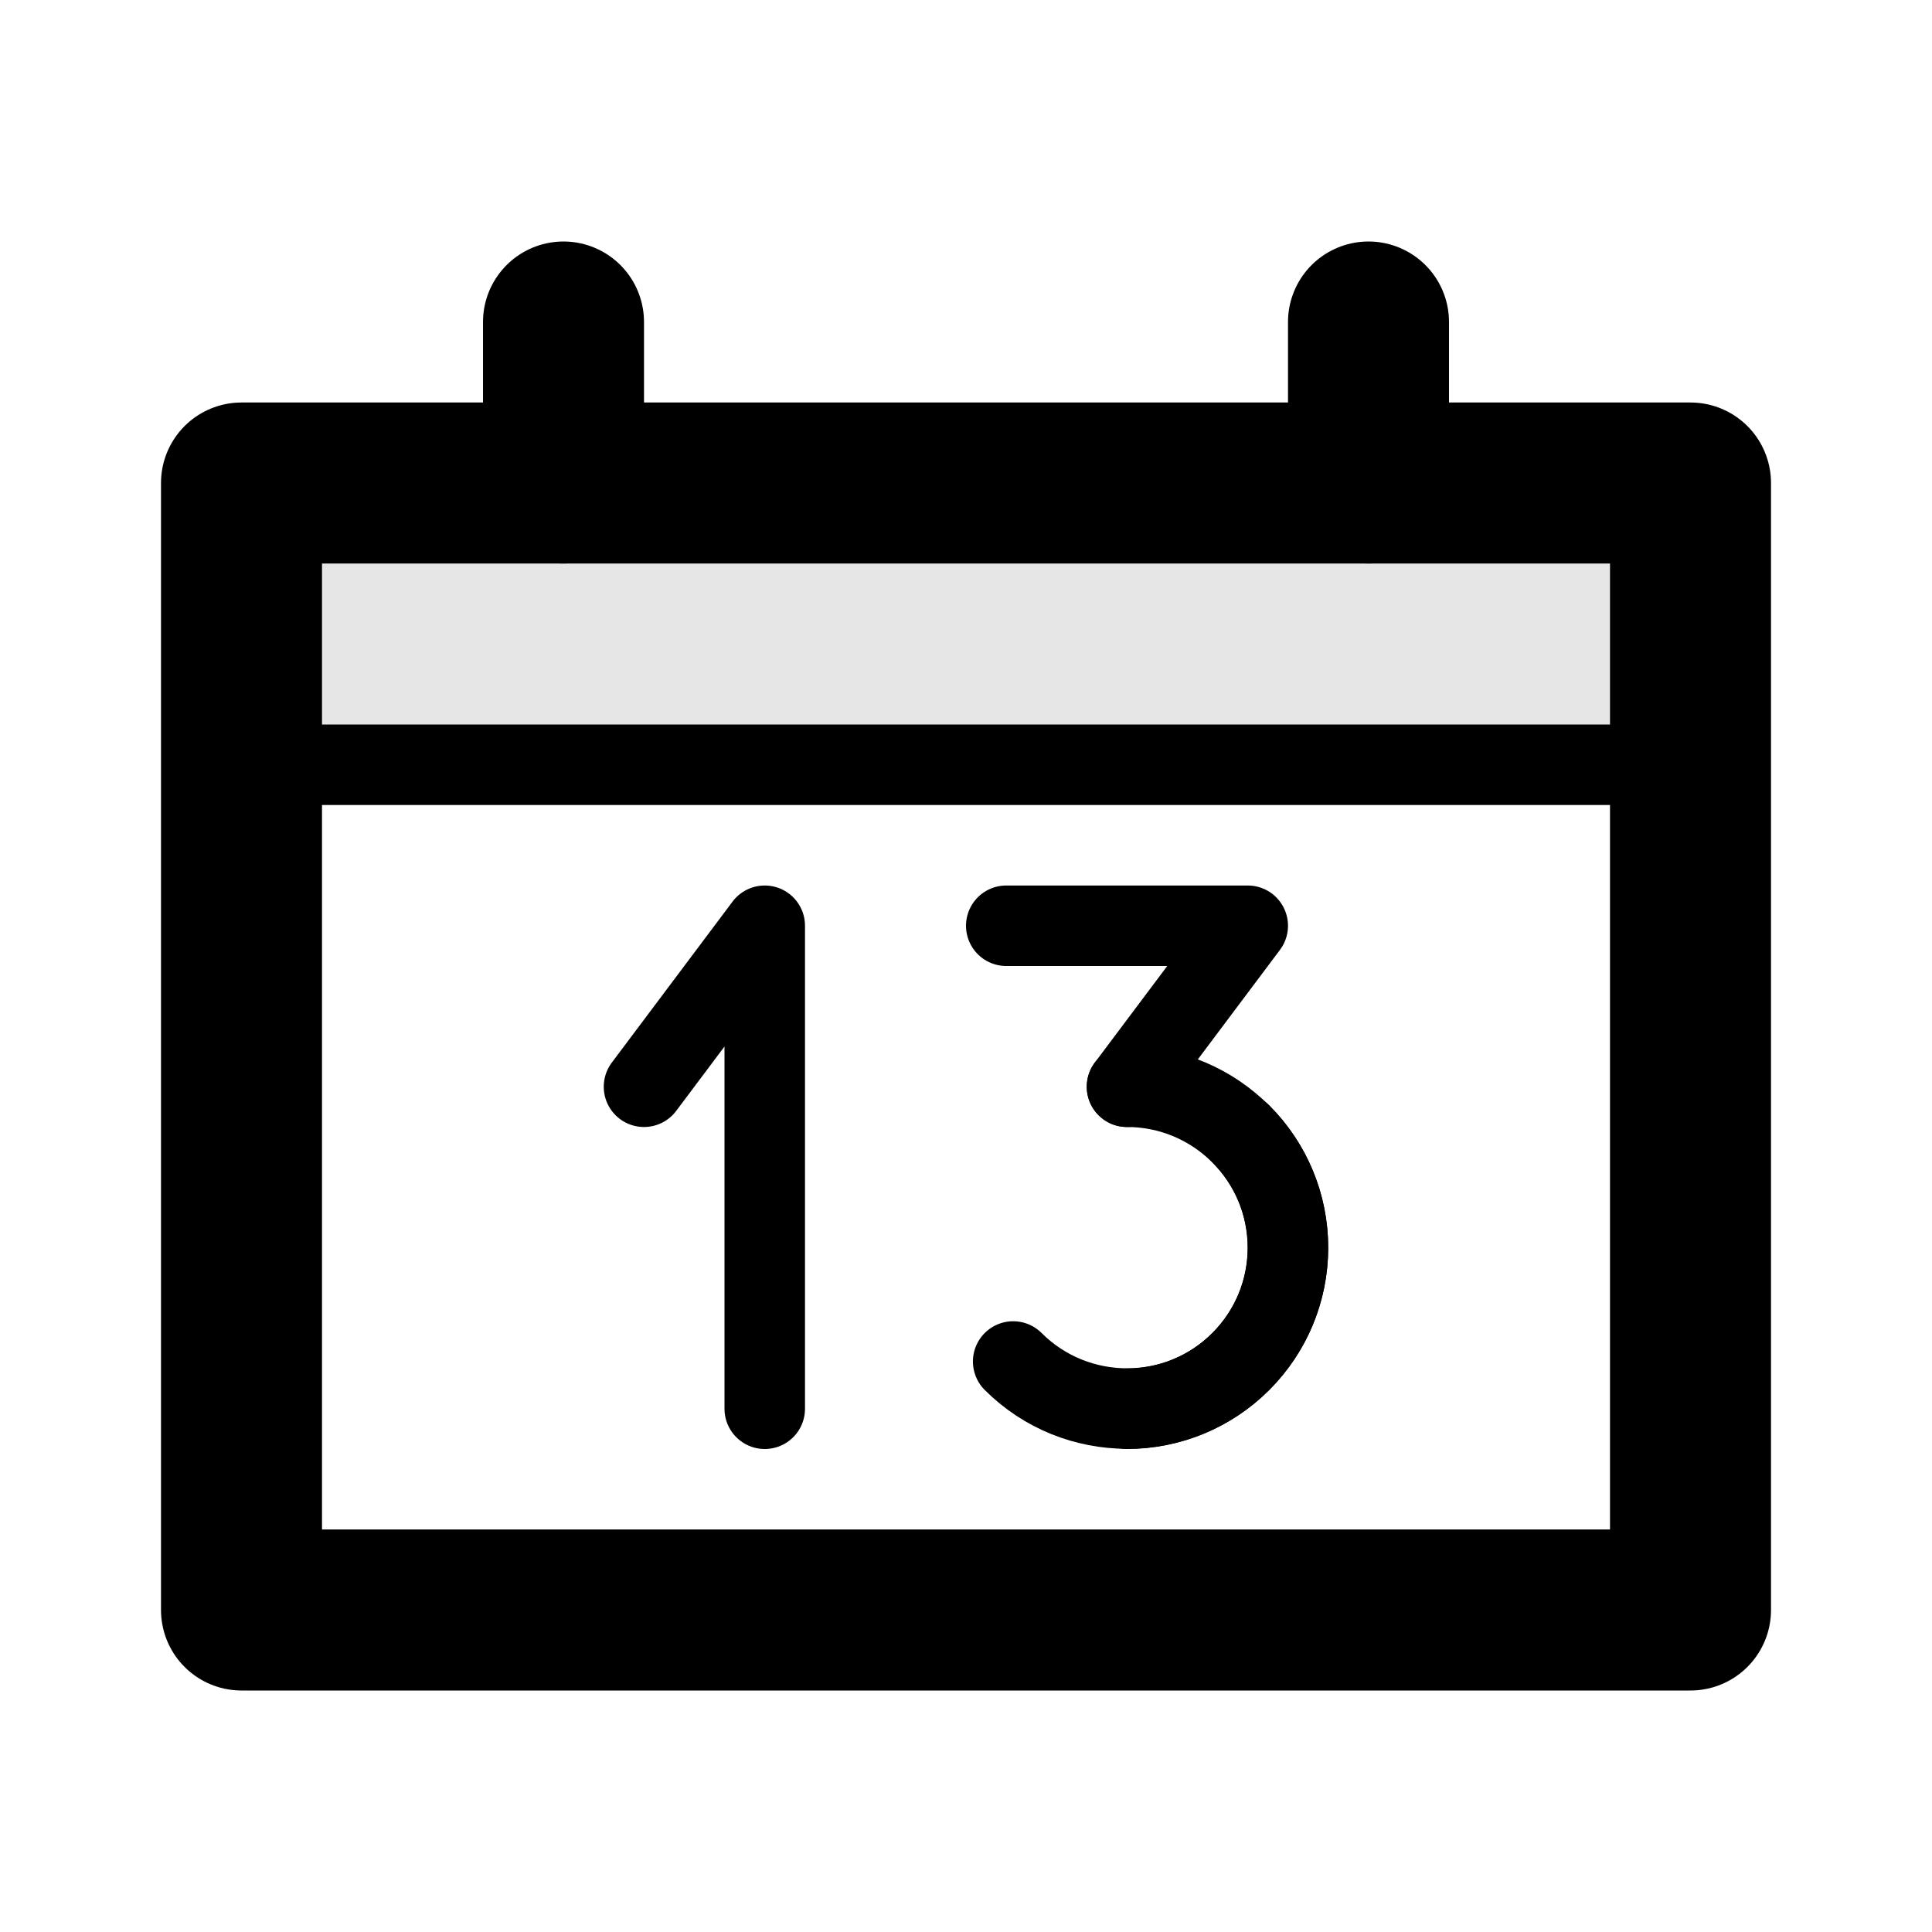 <svg width="24" height="24" viewBox="0 0 24 24" fill="none" xmlns="http://www.w3.org/2000/svg">
<path d="M7 4V6" stroke="black" stroke-width="2" stroke-miterlimit="100" stroke-linecap="round" stroke-linejoin="round"/>
<path d="M17 6V4" stroke="black" stroke-width="2" stroke-miterlimit="100" stroke-linecap="round" stroke-linejoin="round"/>
<path d="M3 9.5H21" stroke="black" stroke-miterlimit="100" stroke-linecap="round" stroke-linejoin="round"/>
<path d="M8 13.5L9.5 11.5V17.5" stroke="black" stroke-miterlimit="100" stroke-linecap="round" stroke-linejoin="round"/>
<path d="M12.5 11.5H15.5L14 13.5" stroke="black" stroke-miterlimit="100" stroke-linecap="round" stroke-linejoin="round"/>
<path d="M14 13.5C15.1 13.5 16 14.396 16 15.5C16 16.604 15.1 17.5 14 17.5" stroke="black" stroke-miterlimit="100" stroke-linecap="round" stroke-linejoin="round"/>
<path d="M15.414 14.085C16.192 14.862 16.195 16.132 15.414 16.913C14.634 17.694 13.364 17.691 12.586 16.913" stroke="black" stroke-miterlimit="100" stroke-linecap="round" stroke-linejoin="round"/>
<rect x="3" y="6" width="18" height="14" stroke="black" stroke-width="2" stroke-linecap="round" stroke-linejoin="round"/>
<path d="M3 6V9.5H21V6H3Z" fill="black" fill-opacity="0.1"/>
</svg>
